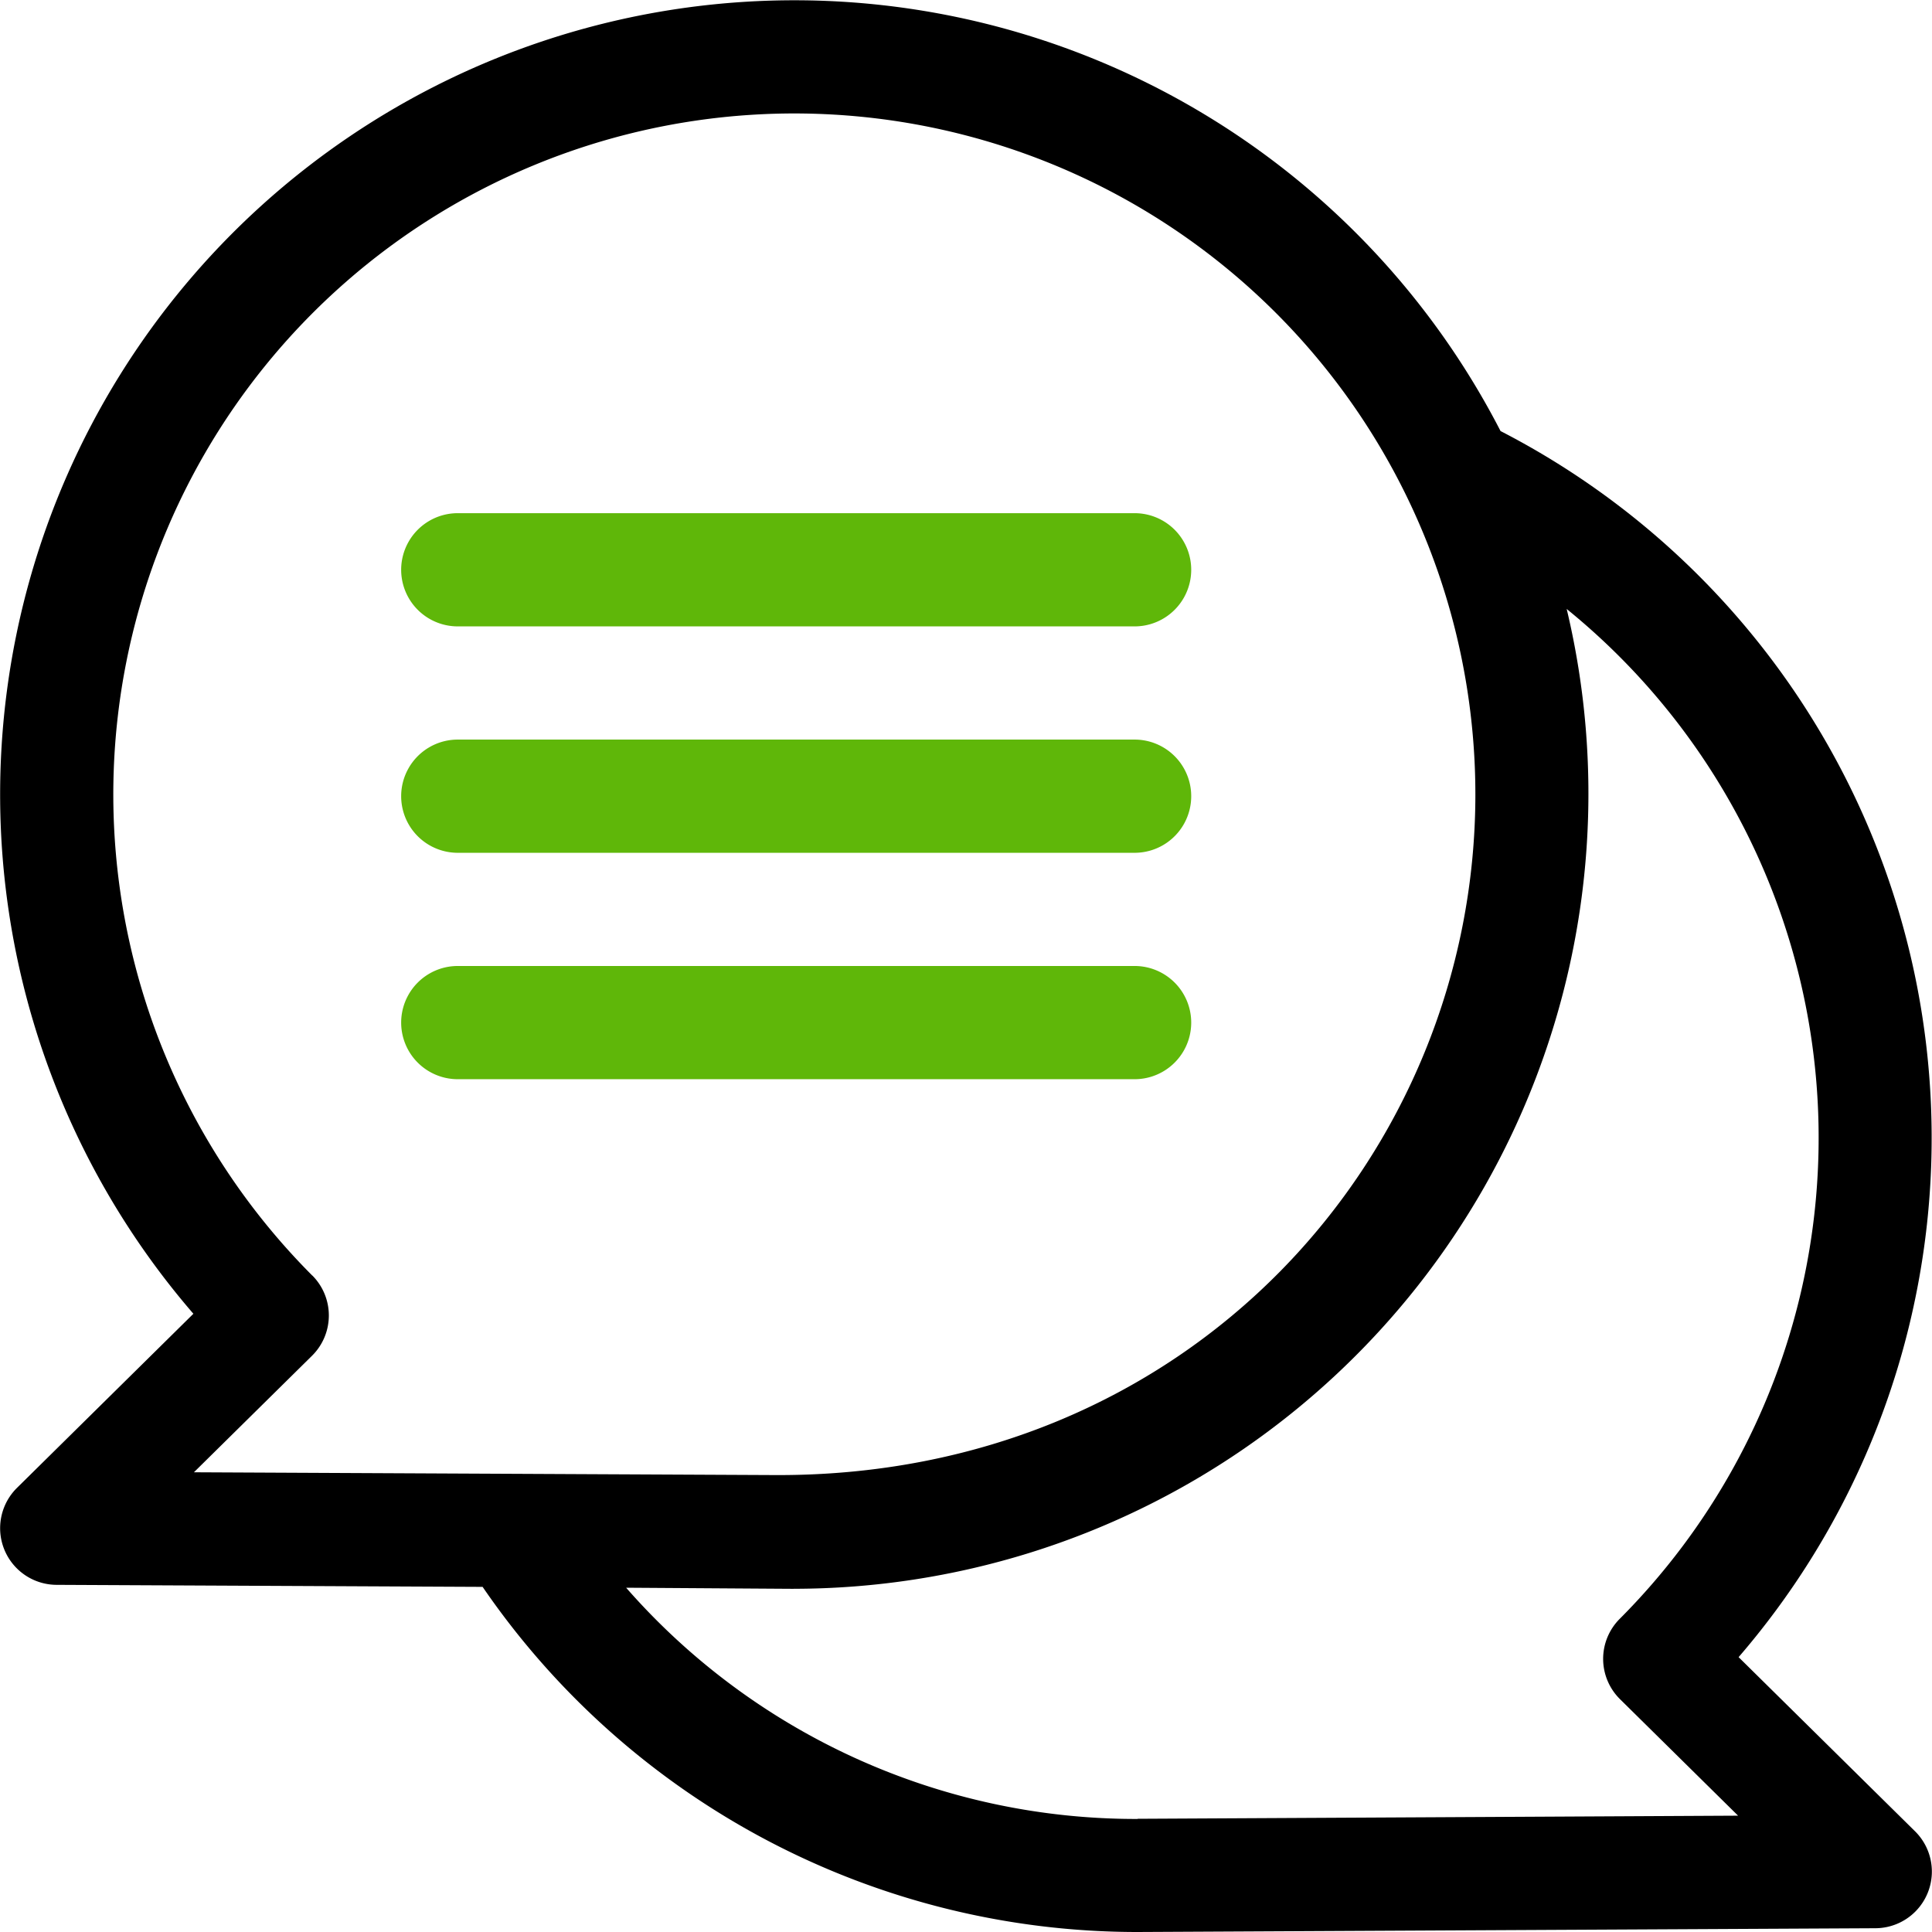 <svg xmlns="http://www.w3.org/2000/svg" width="80" height="80" viewBox="0 0 80 80">
    <defs>
        <clipPath id="prefix__clip-path">
            <path id="prefix__Rectangle_140" d="M0 0H80V80H0z" data-name="Rectangle 140" transform="translate(256 2432)" style="fill:#737373"/>
        </clipPath>
        <style>
            .prefix__cls-3{fill:#5fb709}
        </style>
    </defs>
    <g id="prefix__Mask_Group_19" data-name="Mask Group 19" transform="translate(-256 -2432)">
        <g id="prefix__comment" transform="translate(256 2432)">
            <path id="prefix__Path_1452" d="M71.992 68.619a32.917 32.917 0 0 0-9.858-50.77A32.887 32.887 0 1 0 8.008 54.4L.7 61.613a2.346 2.346 0 0 0 1.635 4.012l17.649.084A32.858 32.858 0 0 0 47.109 80l30.556-.156a2.346 2.346 0 0 0 1.635-4.012zm-59.06-15.8a28.2 28.2 0 1 1 48.16-19.928c0 14.9-11.793 28.323-29.116 28.188L8.03 60.964l4.89-4.825a2.345 2.345 0 0 0 .012-3.324zm34.177 22.5a28.056 28.056 0 0 1-21.182-9.575c8.922.059 6.554.044 6.964.044a32.926 32.926 0 0 0 31.982-40.572 28.2 28.2 0 0 1 2.195 41.818 2.344 2.344 0 0 0 .012 3.324l4.89 4.825-24.861.129z" data-name="Path 1452"/>
            <path id="prefix__Path_1453" d="M18.907 25.937H47.03a2.344 2.344 0 0 0 0-4.687H18.907a2.344 2.344 0 0 0 0 4.687z" class="prefix__cls-3" data-name="Path 1453"/>
            <path id="prefix__Path_1454" d="M18.907 35.312H47.03a2.344 2.344 0 0 0 0-4.687H18.907a2.344 2.344 0 0 0 0 4.687z" class="prefix__cls-3" data-name="Path 1454"/>
            <path id="prefix__Path_1455" d="M18.907 44.687H47.03a2.344 2.344 0 0 0 0-4.687H18.907a2.344 2.344 0 0 0 0 4.687z" class="prefix__cls-3" data-name="Path 1455"/>
        </g>
    </g>
</svg>

